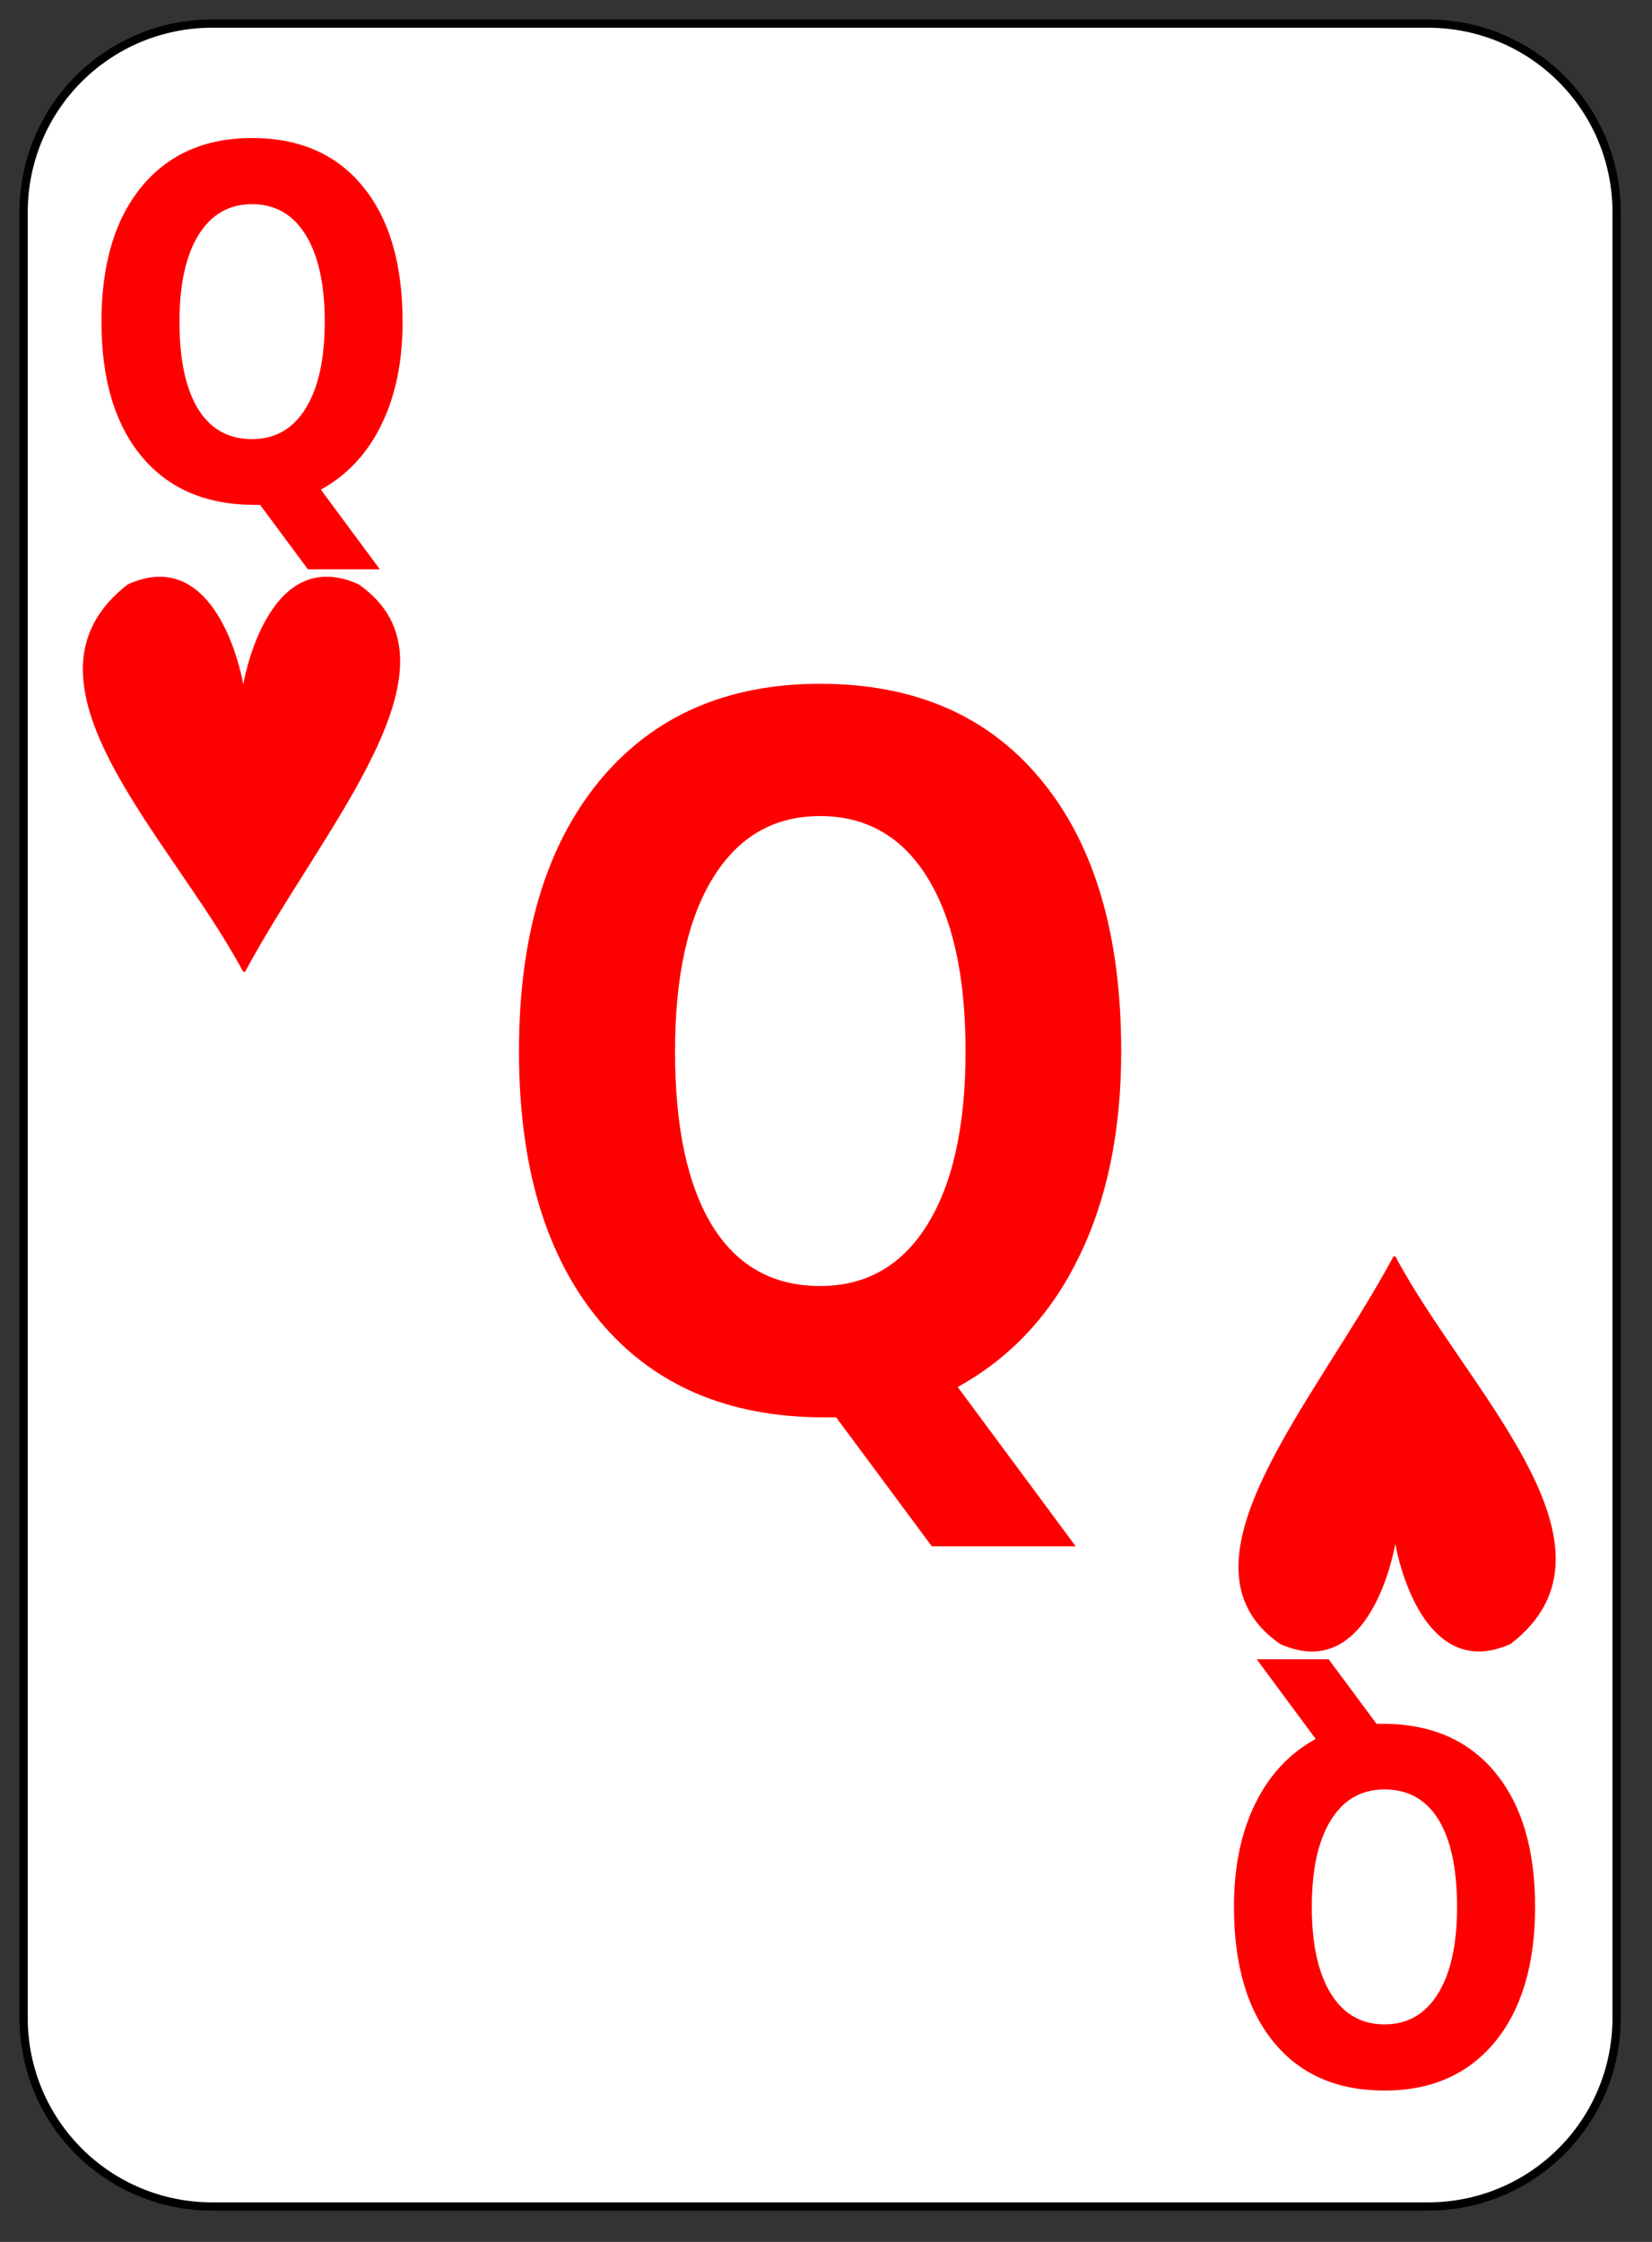 <?xml version="1.0" encoding="utf-8"?>
<!-- Generator: Adobe Illustrator 16.0.0, SVG Export Plug-In . SVG Version: 6.00 Build 0)  -->
<!DOCTYPE svg PUBLIC "-//W3C//DTD SVG 1.1//EN" "http://www.w3.org/Graphics/SVG/1.1/DTD/svg11.dtd">
<svg version="1.1"
	 id="svg2" xmlns:dc="http://purl.org/dc/elements/1.1/" xmlns:cc="http://web.resource.org/cc/" xmlns:rdf="http://www.w3.org/1999/02/22-rdf-syntax-ns#" xmlns:svg="http://www.w3.org/2000/svg" xmlns:sodipodi="http://inkscape.sourceforge.net/DTD/sodipodi-0.dtd" xmlns:inkscape="http://www.inkscape.org/namespaces/inkscape" sodipodi:docbase="/home/nicu/Desktop/simple" sodipodi:docname="h_q.svg" inkscape:version="0.41" sodipodi:version="0.32"
	 xmlns="http://www.w3.org/2000/svg" xmlns:xlink="http://www.w3.org/1999/xlink" x="0px" y="0px" width="140px" height="190px"
	 viewBox="0 0 140 190" enable-background="new 0 0 140 190" xml:space="preserve">
<rect x="0" y="0" width="140" height="190" fill="#333333" stroke="none"/>
<sodipodi:namedview  inkscape:cy="95.000000" inkscape:cx="70.000000" inkscape:zoom="1.0000000" borderopacity="1.0" bordercolor="#666666" pagecolor="#ffffff" id="base" inkscape:window-height="791" inkscape:current-layer="svg2" inkscape:window-y="26" inkscape:window-width="1152" inkscape:window-x="0" inkscape:pageshadow="2" inkscape:pageopacity="0.0">
	</sodipodi:namedview>
<g id="layer1" inkscape:label="Layer 1" inkscape:groupmode="layer">
	<g id="g5630">
		<path id="rect1306" fill="#FFFFFF" stroke="#000000" stroke-width="0.7" d="M18,2h103c8.864,0,16,7.136,16,16v153
			c0,8.864-7.136,16-16,16H18c-8.864,0-16-7.136-16-16V18C2,9.136,9.136,2,18,2z"/>
	</g>
	<g id="g5495" transform="translate(-448.5,-231.5)" inkscape:label="Layer 1" inkscape:groupmode="layer">
	</g>
</g>
<path id="text1481" fill="#FF0000" d="M22.039,42.783H21.54c-4.087,0-7.265-1.367-9.536-4.099
	c-2.271-2.733-3.406-6.537-3.406-11.414c0-4.862,1.129-8.673,3.389-11.433c2.27-2.76,5.394-4.139,9.37-4.139
	c4.021,0,7.149,1.366,9.387,4.099c2.248,2.732,3.373,6.557,3.373,11.473c0,3.376-0.598,6.283-1.794,8.721
	c-1.185,2.438-2.896,4.273-5.133,5.506l5,6.751h-6.097L22.039,42.783 M21.357,17.304c-1.949,0-3.461,0.871-4.535,2.612
	c-1.075,1.741-1.612,4.193-1.612,7.354c0,3.215,0.526,5.68,1.579,7.395c1.052,1.702,2.575,2.552,4.568,2.552
	c1.96,0,3.478-0.871,4.552-2.612c1.074-1.742,1.611-4.187,1.611-7.334c0-3.161-0.537-5.613-1.611-7.354
	C24.835,18.174,23.318,17.304,21.357,17.304"/>
<path id="text4064" fill="#FF0000" d="M116.651,146.088h0.499c4.087,0,7.266,1.366,9.536,4.1c2.271,2.732,3.406,6.537,3.406,11.412
	c0,4.863-1.129,8.674-3.389,11.435c-2.27,2.76-5.394,4.139-9.37,4.139c-4.021,0-7.149-1.364-9.387-4.099
	c-2.248-2.732-3.373-6.559-3.373-11.475c0-3.375,0.598-6.281,1.794-8.721c1.185-2.438,2.896-4.273,5.133-5.506l-5-6.751h6.097
	L116.651,146.088 M117.333,171.566c1.949,0,3.461-0.871,4.535-2.612c1.075-1.741,1.612-4.192,1.612-7.354
	c0-3.215-0.526-5.68-1.578-7.395c-1.052-1.701-2.575-2.553-4.569-2.553c-1.96,0-3.478,0.871-4.552,2.613
	c-1.074,1.74-1.611,4.186-1.611,7.334c0,3.161,0.537,5.612,1.611,7.354C113.855,170.693,115.372,171.566,117.333,171.566"/>
<g id="g5530">
</g>
<g id="g1390" transform="matrix(0.286,0,0,0.389,-29.608,-9.472)">
	<path id="path1392" fill="#FF0000" d="M150.703,150.006c-2.803,0.014-5.882,0.52-9.292,1.653
		c-37.167,21.093,12.939,55.106,34.094,84.314l0.61,0.149c23.251-31.924,67.508-67.054,33.692-84.463
		c-26.792-8.9-33.949,20.727-34.198,21.796C175.391,172.523,169.925,149.912,150.703,150.006z"/>
</g>
<g id="g5938" transform="matrix(-0.286,0,0,-0.389,168.47,198.314)">
	<path id="path5940" fill="#FF0000" d="M150.704,150.007c-2.803,0.013-5.884,0.52-9.292,1.653
		c-37.167,21.093,12.937,55.106,34.091,84.312l0.612,0.151c23.251-31.926,67.506-67.053,33.69-84.463
		c-26.792-8.9-33.948,20.726-34.196,21.796C175.391,172.521,169.924,149.911,150.704,150.007z"/>
</g>
<path id="text1481_1_" fill="#FF0000" d="M70.862,120.121h-0.997c-8.174,0-14.531-2.734-19.071-8.199
	c-4.541-5.465-6.812-13.074-6.812-22.827c0-9.726,2.259-17.348,6.778-22.867c4.54-5.519,10.787-8.278,18.74-8.278
	c8.041,0,14.299,2.732,18.773,8.198c4.496,5.465,6.745,13.114,6.745,22.947c0,6.753-1.196,12.565-3.589,17.442
	c-2.37,4.875-5.792,8.545-10.267,11.01l10.001,13.504H78.969L70.862,120.121 M69.5,69.162c-3.898,0-6.922,1.741-9.07,5.225
	c-2.149,3.482-3.224,8.386-3.224,14.709c0,6.429,1.053,11.36,3.157,14.788c2.104,3.404,5.149,5.105,9.137,5.105
	c3.921,0,6.956-1.742,9.104-5.226c2.148-3.482,3.223-8.374,3.223-14.667c0-6.323-1.074-11.227-3.223-14.709
	C76.456,70.903,73.42,69.162,69.5,69.162"/>
</svg>
